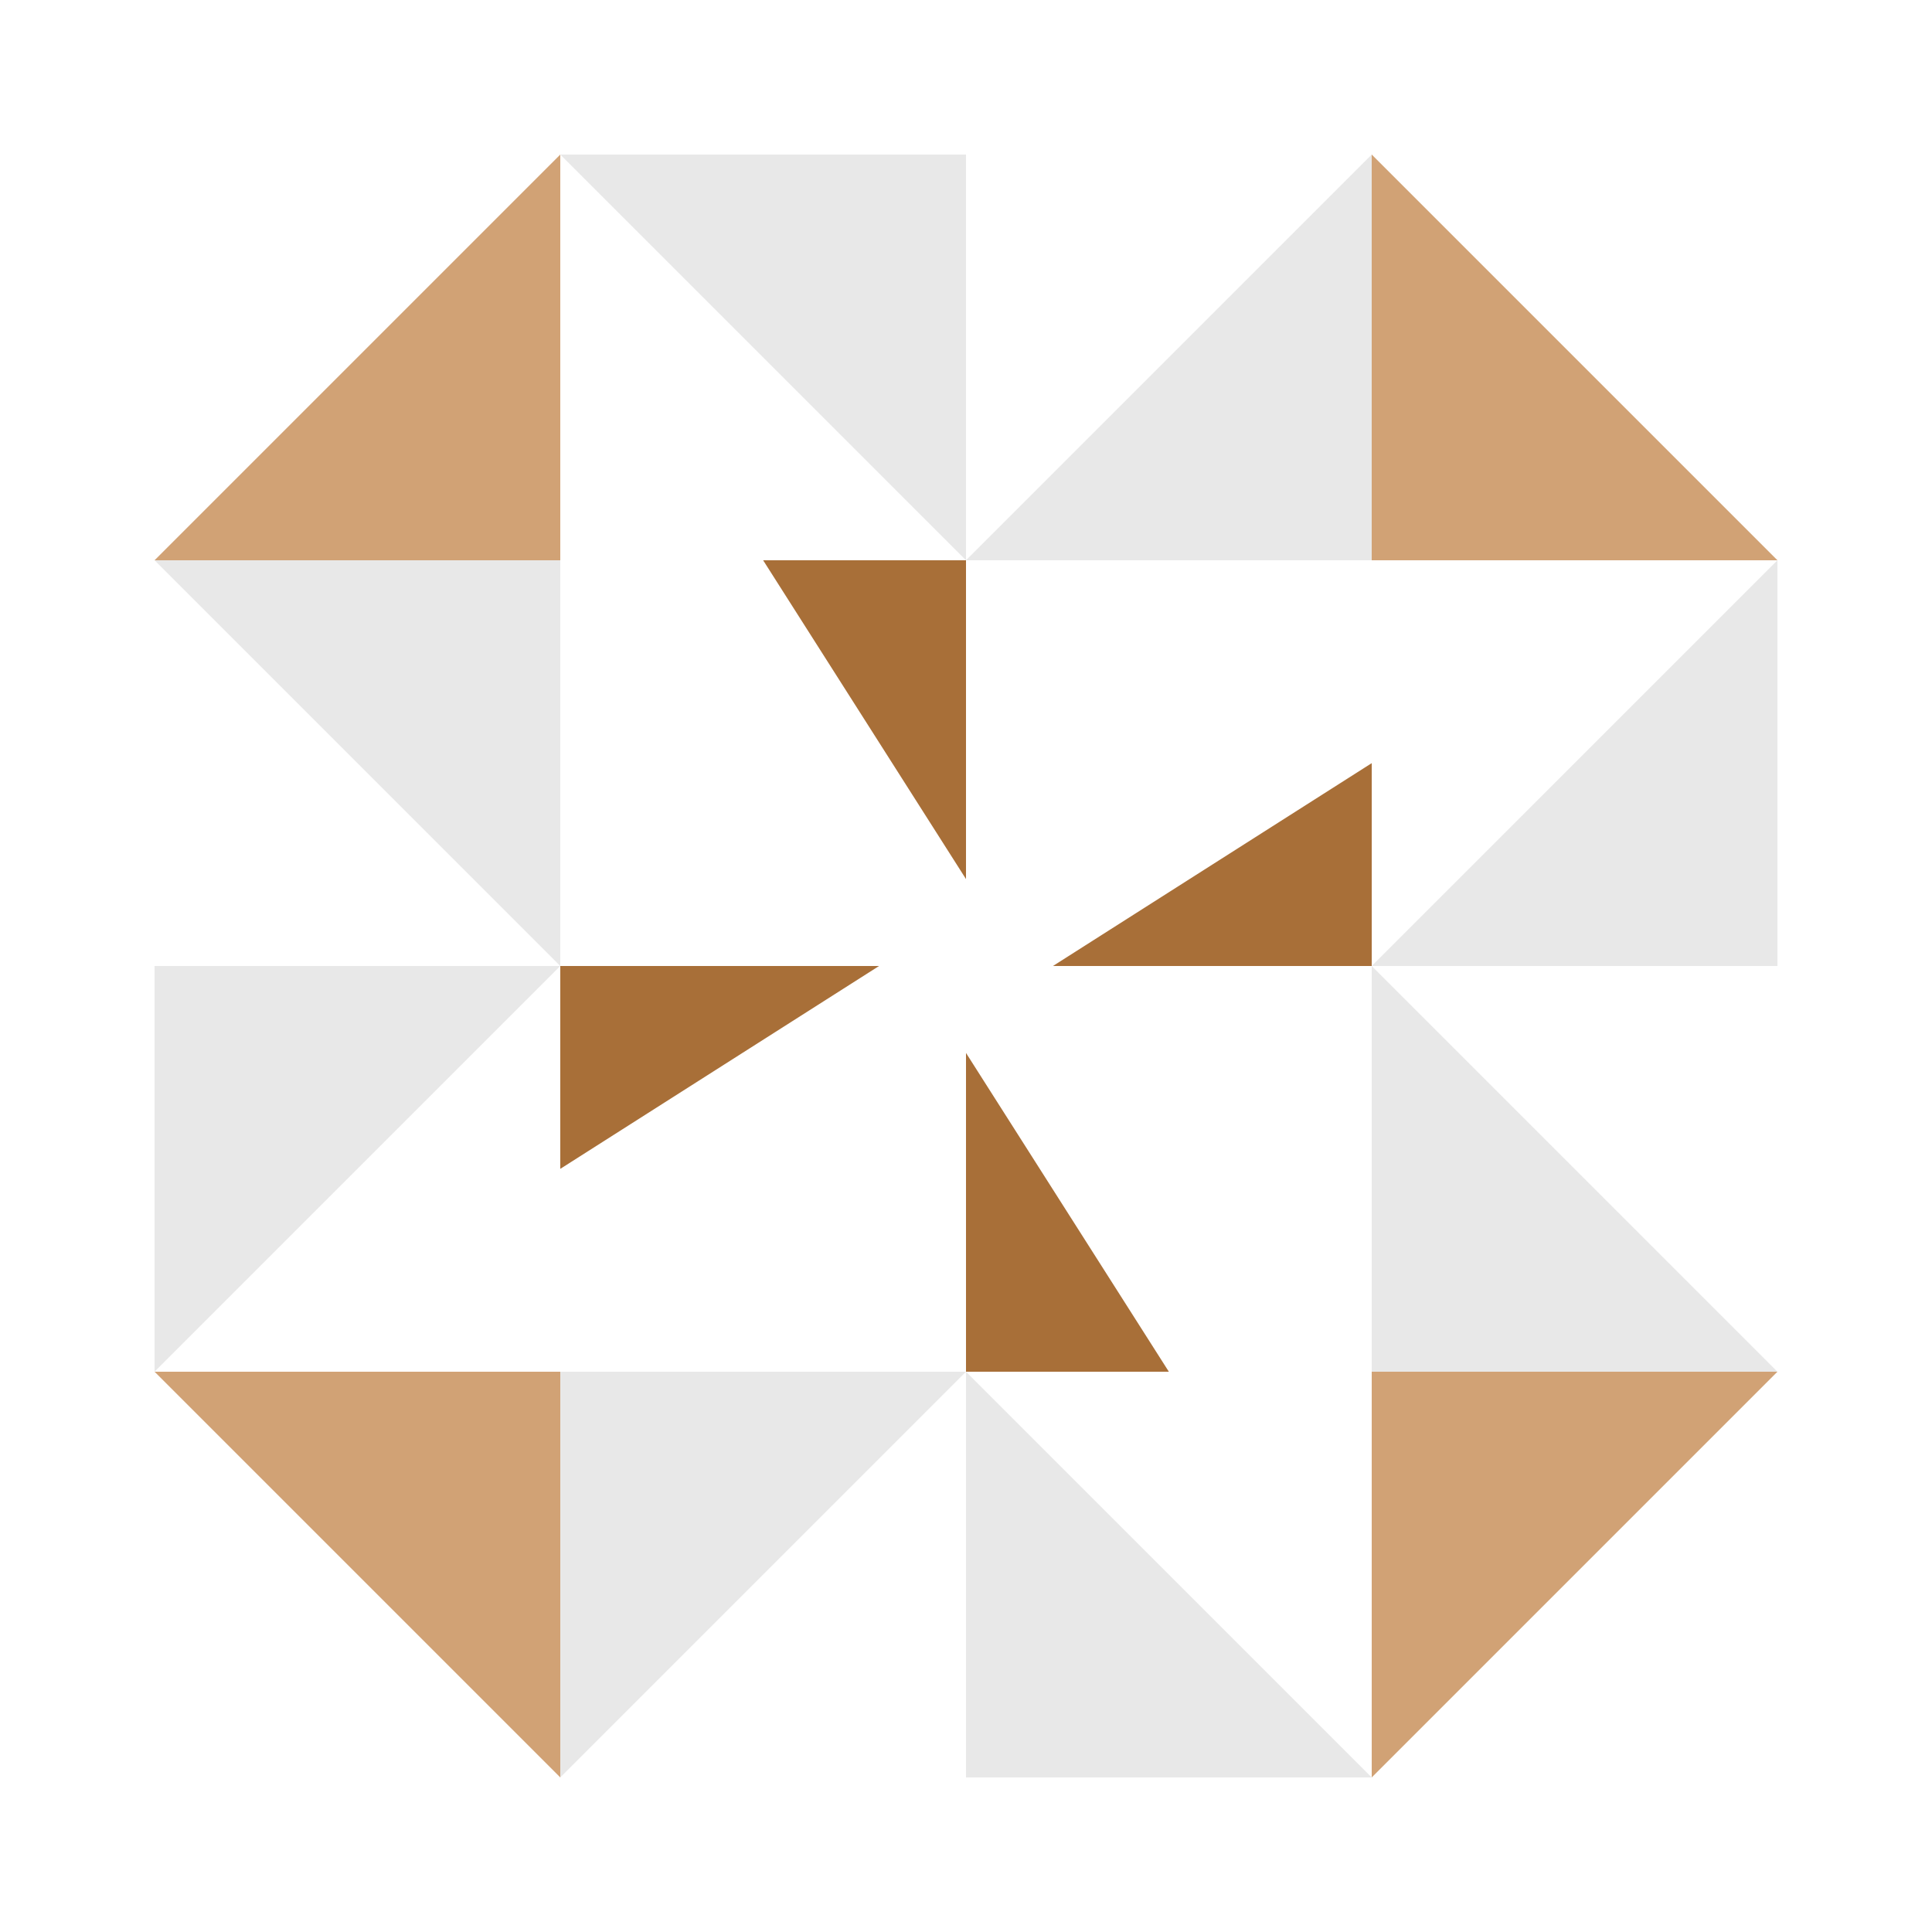 <svg xmlns="http://www.w3.org/2000/svg" width="200" height="200" viewBox="0 0 200 200"><path fill="#e8e8e8" d="M58 16L100 16L100 58ZM142 16L142 58L100 58ZM142 184L100 184L100 142ZM58 184L58 142L100 142ZM16 58L58 58L58 100ZM184 58L184 100L142 100ZM184 142L142 142L142 100ZM16 142L16 100L58 100Z"/><path fill="#d1a275" d="M58 16L58 58L16 58ZM184 58L142 58L142 16ZM142 184L142 142L184 142ZM16 142L58 142L58 184Z"/><path fill="#a86f38" d="M100 58L100 91L79 58ZM142 100L109 100L142 79ZM100 142L100 109L121 142ZM58 100L91 100L58 121Z"/></svg>